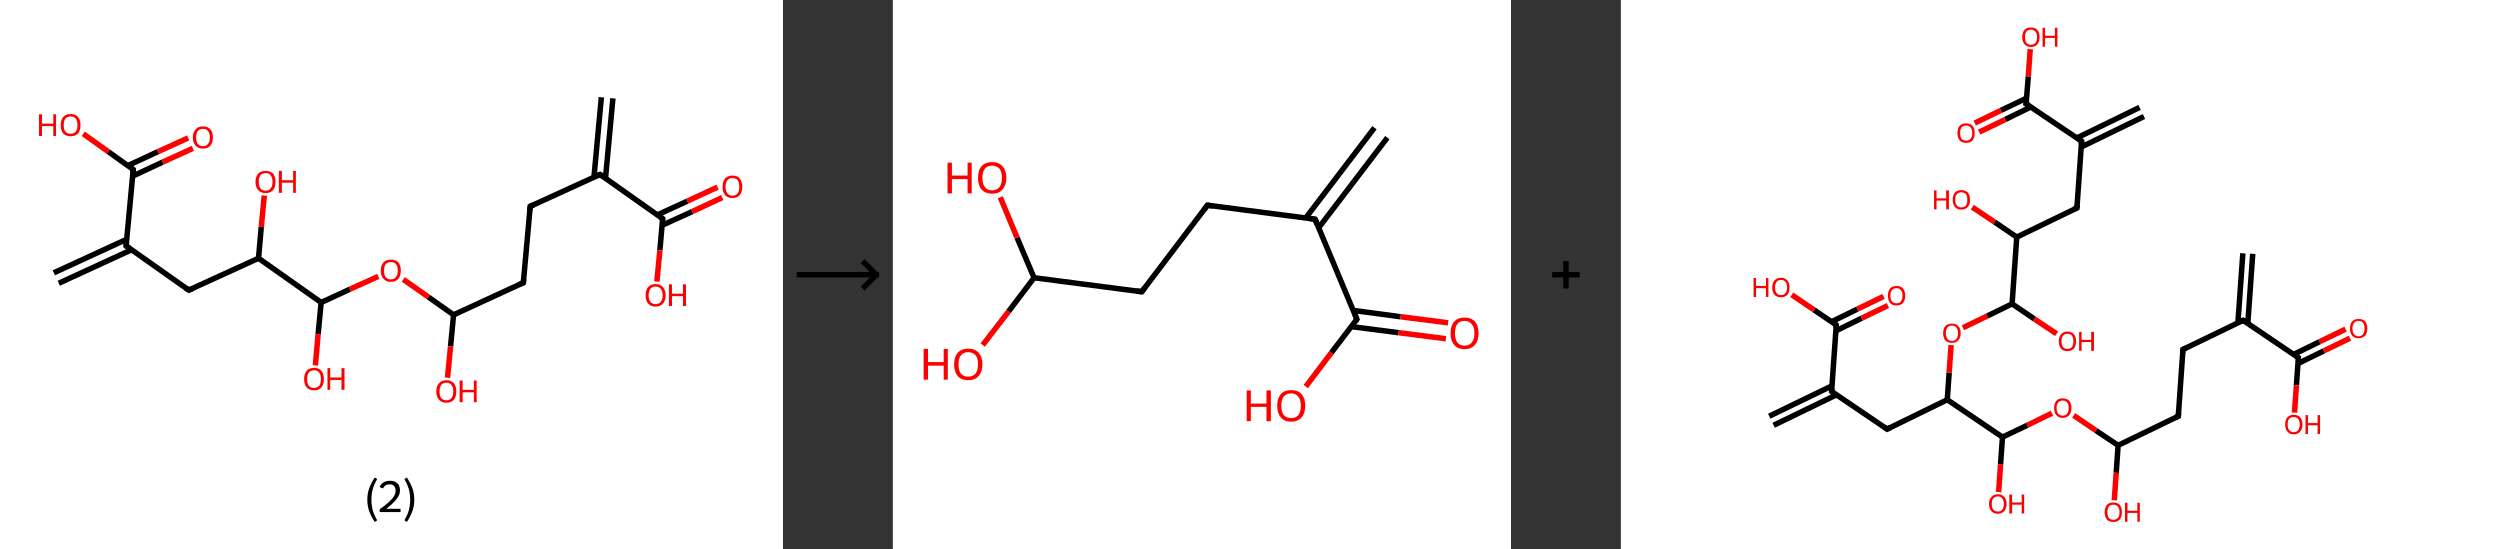 <?xml version='1.0' encoding='ASCII' standalone='yes'?>
<svg xmlns="http://www.w3.org/2000/svg" xmlns:xlink="http://www.w3.org/1999/xlink" version="1.1" width="910.0px" viewBox="0 0 910.0 200.0" height="200.0px">
  <rect x="0" y="0" width="910.0" height="200.0" fill="#333333" stroke="none"/>
  <g>
    <g transform="translate(0, 0) scale(1 1) "><!-- END OF HEADER -->
<rect style="opacity:1.0;fill:#FFFFFF;stroke:none" width="285.0" height="200.0" x="0.0" y="0.0"> </rect>
<path class="bond-0 atom-0 atom-1" d="M 223.1,35.8 L 220.4,64.9" style="fill:none;fill-rule:evenodd;stroke:#000000;stroke-width:2.0px;stroke-linecap:butt;stroke-linejoin:miter;stroke-opacity:1"/>
<path class="bond-0 atom-0 atom-1" d="M 218.9,35.4 L 216.2,64.5" style="fill:none;fill-rule:evenodd;stroke:#000000;stroke-width:2.0px;stroke-linecap:butt;stroke-linejoin:miter;stroke-opacity:1"/>
<path class="bond-1 atom-1 atom-2" d="M 218.4,63.5 L 193.0,75.1" style="fill:none;fill-rule:evenodd;stroke:#000000;stroke-width:2.0px;stroke-linecap:butt;stroke-linejoin:miter;stroke-opacity:1"/>
<path class="bond-2 atom-2 atom-3" d="M 193.0,75.1 L 190.5,102.9" style="fill:none;fill-rule:evenodd;stroke:#000000;stroke-width:2.0px;stroke-linecap:butt;stroke-linejoin:miter;stroke-opacity:1"/>
<path class="bond-3 atom-3 atom-4" d="M 190.5,102.9 L 165.1,114.6" style="fill:none;fill-rule:evenodd;stroke:#000000;stroke-width:2.0px;stroke-linecap:butt;stroke-linejoin:miter;stroke-opacity:1"/>
<path class="bond-4 atom-4 atom-5" d="M 165.1,114.6 L 164.0,126.1" style="fill:none;fill-rule:evenodd;stroke:#000000;stroke-width:2.0px;stroke-linecap:butt;stroke-linejoin:miter;stroke-opacity:1"/>
<path class="bond-4 atom-4 atom-5" d="M 164.0,126.1 L 162.9,137.5" style="fill:none;fill-rule:evenodd;stroke:#FF0000;stroke-width:2.0px;stroke-linecap:butt;stroke-linejoin:miter;stroke-opacity:1"/>
<path class="bond-5 atom-4 atom-6" d="M 165.1,114.6 L 155.9,108.1" style="fill:none;fill-rule:evenodd;stroke:#000000;stroke-width:2.0px;stroke-linecap:butt;stroke-linejoin:miter;stroke-opacity:1"/>
<path class="bond-5 atom-4 atom-6" d="M 155.9,108.1 L 146.8,101.7" style="fill:none;fill-rule:evenodd;stroke:#FF0000;stroke-width:2.0px;stroke-linecap:butt;stroke-linejoin:miter;stroke-opacity:1"/>
<path class="bond-6 atom-6 atom-7" d="M 137.7,100.6 L 127.3,105.3" style="fill:none;fill-rule:evenodd;stroke:#FF0000;stroke-width:2.0px;stroke-linecap:butt;stroke-linejoin:miter;stroke-opacity:1"/>
<path class="bond-6 atom-6 atom-7" d="M 127.3,105.3 L 116.9,110.1" style="fill:none;fill-rule:evenodd;stroke:#000000;stroke-width:2.0px;stroke-linecap:butt;stroke-linejoin:miter;stroke-opacity:1"/>
<path class="bond-7 atom-7 atom-8" d="M 116.9,110.1 L 115.8,121.6" style="fill:none;fill-rule:evenodd;stroke:#000000;stroke-width:2.0px;stroke-linecap:butt;stroke-linejoin:miter;stroke-opacity:1"/>
<path class="bond-7 atom-7 atom-8" d="M 115.8,121.6 L 114.8,133.0" style="fill:none;fill-rule:evenodd;stroke:#FF0000;stroke-width:2.0px;stroke-linecap:butt;stroke-linejoin:miter;stroke-opacity:1"/>
<path class="bond-8 atom-7 atom-9" d="M 116.9,110.1 L 94.1,94.0" style="fill:none;fill-rule:evenodd;stroke:#000000;stroke-width:2.0px;stroke-linecap:butt;stroke-linejoin:miter;stroke-opacity:1"/>
<path class="bond-9 atom-9 atom-10" d="M 94.1,94.0 L 95.1,82.6" style="fill:none;fill-rule:evenodd;stroke:#000000;stroke-width:2.0px;stroke-linecap:butt;stroke-linejoin:miter;stroke-opacity:1"/>
<path class="bond-9 atom-9 atom-10" d="M 95.1,82.6 L 96.2,71.2" style="fill:none;fill-rule:evenodd;stroke:#FF0000;stroke-width:2.0px;stroke-linecap:butt;stroke-linejoin:miter;stroke-opacity:1"/>
<path class="bond-10 atom-9 atom-11" d="M 94.1,94.0 L 68.7,105.6" style="fill:none;fill-rule:evenodd;stroke:#000000;stroke-width:2.0px;stroke-linecap:butt;stroke-linejoin:miter;stroke-opacity:1"/>
<path class="bond-11 atom-11 atom-12" d="M 68.7,105.6 L 45.9,89.5" style="fill:none;fill-rule:evenodd;stroke:#000000;stroke-width:2.0px;stroke-linecap:butt;stroke-linejoin:miter;stroke-opacity:1"/>
<path class="bond-12 atom-12 atom-13" d="M 46.1,87.1 L 19.6,99.3" style="fill:none;fill-rule:evenodd;stroke:#000000;stroke-width:2.0px;stroke-linecap:butt;stroke-linejoin:miter;stroke-opacity:1"/>
<path class="bond-12 atom-12 atom-13" d="M 47.9,90.9 L 21.4,103.1" style="fill:none;fill-rule:evenodd;stroke:#000000;stroke-width:2.0px;stroke-linecap:butt;stroke-linejoin:miter;stroke-opacity:1"/>
<path class="bond-13 atom-12 atom-14" d="M 45.9,89.5 L 48.5,61.7" style="fill:none;fill-rule:evenodd;stroke:#000000;stroke-width:2.0px;stroke-linecap:butt;stroke-linejoin:miter;stroke-opacity:1"/>
<path class="bond-14 atom-14 atom-15" d="M 48.3,64.1 L 59.2,59.0" style="fill:none;fill-rule:evenodd;stroke:#000000;stroke-width:2.0px;stroke-linecap:butt;stroke-linejoin:miter;stroke-opacity:1"/>
<path class="bond-14 atom-14 atom-15" d="M 59.2,59.0 L 70.2,54.0" style="fill:none;fill-rule:evenodd;stroke:#FF0000;stroke-width:2.0px;stroke-linecap:butt;stroke-linejoin:miter;stroke-opacity:1"/>
<path class="bond-14 atom-14 atom-15" d="M 46.5,60.3 L 57.5,55.2" style="fill:none;fill-rule:evenodd;stroke:#000000;stroke-width:2.0px;stroke-linecap:butt;stroke-linejoin:miter;stroke-opacity:1"/>
<path class="bond-14 atom-14 atom-15" d="M 57.5,55.2 L 68.5,50.2" style="fill:none;fill-rule:evenodd;stroke:#FF0000;stroke-width:2.0px;stroke-linecap:butt;stroke-linejoin:miter;stroke-opacity:1"/>
<path class="bond-15 atom-14 atom-16" d="M 48.5,61.7 L 39.4,55.2" style="fill:none;fill-rule:evenodd;stroke:#000000;stroke-width:2.0px;stroke-linecap:butt;stroke-linejoin:miter;stroke-opacity:1"/>
<path class="bond-15 atom-14 atom-16" d="M 39.4,55.2 L 30.3,48.7" style="fill:none;fill-rule:evenodd;stroke:#FF0000;stroke-width:2.0px;stroke-linecap:butt;stroke-linejoin:miter;stroke-opacity:1"/>
<path class="bond-16 atom-1 atom-17" d="M 218.4,63.5 L 241.2,79.6" style="fill:none;fill-rule:evenodd;stroke:#000000;stroke-width:2.0px;stroke-linecap:butt;stroke-linejoin:miter;stroke-opacity:1"/>
<path class="bond-17 atom-17 atom-18" d="M 241.0,82.0 L 252.0,77.0" style="fill:none;fill-rule:evenodd;stroke:#000000;stroke-width:2.0px;stroke-linecap:butt;stroke-linejoin:miter;stroke-opacity:1"/>
<path class="bond-17 atom-17 atom-18" d="M 252.0,77.0 L 262.9,71.9" style="fill:none;fill-rule:evenodd;stroke:#FF0000;stroke-width:2.0px;stroke-linecap:butt;stroke-linejoin:miter;stroke-opacity:1"/>
<path class="bond-17 atom-17 atom-18" d="M 239.3,78.2 L 250.2,73.2" style="fill:none;fill-rule:evenodd;stroke:#000000;stroke-width:2.0px;stroke-linecap:butt;stroke-linejoin:miter;stroke-opacity:1"/>
<path class="bond-17 atom-17 atom-18" d="M 250.2,73.2 L 261.2,68.1" style="fill:none;fill-rule:evenodd;stroke:#FF0000;stroke-width:2.0px;stroke-linecap:butt;stroke-linejoin:miter;stroke-opacity:1"/>
<path class="bond-18 atom-17 atom-19" d="M 241.2,79.6 L 240.2,91.1" style="fill:none;fill-rule:evenodd;stroke:#000000;stroke-width:2.0px;stroke-linecap:butt;stroke-linejoin:miter;stroke-opacity:1"/>
<path class="bond-18 atom-17 atom-19" d="M 240.2,91.1 L 239.1,102.5" style="fill:none;fill-rule:evenodd;stroke:#FF0000;stroke-width:2.0px;stroke-linecap:butt;stroke-linejoin:miter;stroke-opacity:1"/>
<path d="M 217.2,64.0 L 218.4,63.5 L 219.6,64.3" style="fill:none;stroke:#000000;stroke-width:2.0px;stroke-linecap:butt;stroke-linejoin:miter;stroke-opacity:1;"/>
<path d="M 194.3,74.5 L 193.0,75.1 L 192.9,76.5" style="fill:none;stroke:#000000;stroke-width:2.0px;stroke-linecap:butt;stroke-linejoin:miter;stroke-opacity:1;"/>
<path d="M 190.6,101.6 L 190.5,102.9 L 189.2,103.5" style="fill:none;stroke:#000000;stroke-width:2.0px;stroke-linecap:butt;stroke-linejoin:miter;stroke-opacity:1;"/>
<path d="M 70.0,105.1 L 68.7,105.6 L 67.6,104.8" style="fill:none;stroke:#000000;stroke-width:2.0px;stroke-linecap:butt;stroke-linejoin:miter;stroke-opacity:1;"/>
<path d="M 47.0,90.3 L 45.9,89.5 L 46.0,88.1" style="fill:none;stroke:#000000;stroke-width:2.0px;stroke-linecap:butt;stroke-linejoin:miter;stroke-opacity:1;"/>
<path d="M 48.4,63.1 L 48.5,61.7 L 48.0,61.3" style="fill:none;stroke:#000000;stroke-width:2.0px;stroke-linecap:butt;stroke-linejoin:miter;stroke-opacity:1;"/>
<path d="M 240.1,78.8 L 241.2,79.6 L 241.2,80.2" style="fill:none;stroke:#000000;stroke-width:2.0px;stroke-linecap:butt;stroke-linejoin:miter;stroke-opacity:1;"/>
<path class="atom-5" d="M 158.8 142.5 Q 158.8 140.6, 159.8 139.5 Q 160.7 138.4, 162.5 138.4 Q 164.2 138.4, 165.2 139.5 Q 166.1 140.6, 166.1 142.5 Q 166.1 144.4, 165.2 145.5 Q 164.2 146.6, 162.5 146.6 Q 160.7 146.6, 159.8 145.5 Q 158.8 144.4, 158.8 142.5 M 162.5 145.7 Q 163.7 145.7, 164.3 144.9 Q 165.0 144.0, 165.0 142.5 Q 165.0 140.9, 164.3 140.1 Q 163.7 139.3, 162.5 139.3 Q 161.3 139.3, 160.6 140.1 Q 160.0 140.9, 160.0 142.5 Q 160.0 144.1, 160.6 144.9 Q 161.3 145.7, 162.5 145.7 " fill="#FF0000"/>
<path class="atom-5" d="M 167.3 138.5 L 168.4 138.5 L 168.4 141.9 L 172.5 141.9 L 172.5 138.5 L 173.5 138.5 L 173.5 146.4 L 172.5 146.4 L 172.5 142.8 L 168.4 142.8 L 168.4 146.4 L 167.3 146.4 L 167.3 138.5 " fill="#FF0000"/>
<path class="atom-6" d="M 138.6 98.5 Q 138.6 96.6, 139.6 95.5 Q 140.5 94.5, 142.3 94.5 Q 144.0 94.5, 145.0 95.5 Q 145.9 96.6, 145.9 98.5 Q 145.9 100.4, 145.0 101.5 Q 144.0 102.6, 142.3 102.6 Q 140.5 102.6, 139.6 101.5 Q 138.6 100.4, 138.6 98.5 M 142.3 101.7 Q 143.5 101.7, 144.1 100.9 Q 144.8 100.1, 144.8 98.5 Q 144.8 96.9, 144.1 96.1 Q 143.5 95.4, 142.3 95.4 Q 141.1 95.4, 140.4 96.1 Q 139.8 96.9, 139.8 98.5 Q 139.8 100.1, 140.4 100.9 Q 141.1 101.7, 142.3 101.7 " fill="#FF0000"/>
<path class="atom-8" d="M 110.7 138.0 Q 110.7 136.1, 111.6 135.0 Q 112.5 133.9, 114.3 133.9 Q 116.1 133.9, 117.0 135.0 Q 117.9 136.1, 117.9 138.0 Q 117.9 139.9, 117.0 141.0 Q 116.0 142.1, 114.3 142.1 Q 112.6 142.1, 111.6 141.0 Q 110.7 139.9, 110.7 138.0 M 114.3 141.2 Q 115.5 141.2, 116.2 140.4 Q 116.8 139.6, 116.8 138.0 Q 116.8 136.4, 116.2 135.6 Q 115.5 134.8, 114.3 134.8 Q 113.1 134.8, 112.4 135.6 Q 111.8 136.4, 111.8 138.0 Q 111.8 139.6, 112.4 140.4 Q 113.1 141.2, 114.3 141.2 " fill="#FF0000"/>
<path class="atom-8" d="M 119.2 134.0 L 120.2 134.0 L 120.2 137.4 L 124.3 137.4 L 124.3 134.0 L 125.4 134.0 L 125.4 141.9 L 124.3 141.9 L 124.3 138.3 L 120.2 138.3 L 120.2 141.9 L 119.2 141.9 L 119.2 134.0 " fill="#FF0000"/>
<path class="atom-10" d="M 93.0 66.2 Q 93.0 64.3, 94.0 63.2 Q 94.9 62.2, 96.7 62.2 Q 98.4 62.2, 99.4 63.2 Q 100.3 64.3, 100.3 66.2 Q 100.3 68.1, 99.4 69.2 Q 98.4 70.3, 96.7 70.3 Q 94.9 70.3, 94.0 69.2 Q 93.0 68.1, 93.0 66.2 M 96.7 69.4 Q 97.9 69.4, 98.5 68.6 Q 99.2 67.8, 99.2 66.2 Q 99.2 64.6, 98.5 63.8 Q 97.9 63.0, 96.7 63.0 Q 95.5 63.0, 94.8 63.8 Q 94.2 64.6, 94.2 66.2 Q 94.2 67.8, 94.8 68.6 Q 95.5 69.4, 96.7 69.4 " fill="#FF0000"/>
<path class="atom-10" d="M 101.5 62.2 L 102.6 62.2 L 102.6 65.6 L 106.7 65.6 L 106.7 62.2 L 107.7 62.2 L 107.7 70.2 L 106.7 70.2 L 106.7 66.5 L 102.6 66.5 L 102.6 70.2 L 101.5 70.2 L 101.5 62.2 " fill="#FF0000"/>
<path class="atom-15" d="M 70.2 50.0 Q 70.2 48.1, 71.2 47.1 Q 72.1 46.0, 73.9 46.0 Q 75.6 46.0, 76.6 47.1 Q 77.5 48.1, 77.5 50.0 Q 77.5 51.9, 76.6 53.0 Q 75.6 54.1, 73.9 54.1 Q 72.1 54.1, 71.2 53.0 Q 70.2 52.0, 70.2 50.0 M 73.9 53.2 Q 75.1 53.2, 75.7 52.4 Q 76.4 51.6, 76.4 50.0 Q 76.4 48.5, 75.7 47.7 Q 75.1 46.9, 73.9 46.9 Q 72.7 46.9, 72.0 47.7 Q 71.4 48.5, 71.4 50.0 Q 71.4 51.6, 72.0 52.4 Q 72.7 53.2, 73.9 53.2 " fill="#FF0000"/>
<path class="atom-16" d="M 14.2 41.6 L 15.3 41.6 L 15.3 45.0 L 19.4 45.0 L 19.4 41.6 L 20.4 41.6 L 20.4 49.5 L 19.4 49.5 L 19.4 45.9 L 15.3 45.9 L 15.3 49.5 L 14.2 49.5 L 14.2 41.6 " fill="#FF0000"/>
<path class="atom-16" d="M 22.1 45.5 Q 22.1 43.6, 23.0 42.6 Q 23.9 41.5, 25.7 41.5 Q 27.5 41.5, 28.4 42.6 Q 29.3 43.6, 29.3 45.5 Q 29.3 47.5, 28.4 48.6 Q 27.4 49.6, 25.7 49.6 Q 24.0 49.6, 23.0 48.6 Q 22.1 47.5, 22.1 45.5 M 25.7 48.7 Q 26.9 48.7, 27.6 47.9 Q 28.2 47.1, 28.2 45.5 Q 28.2 44.0, 27.6 43.2 Q 26.9 42.4, 25.7 42.4 Q 24.5 42.4, 23.8 43.2 Q 23.2 44.0, 23.2 45.5 Q 23.2 47.1, 23.8 47.9 Q 24.5 48.7, 25.7 48.7 " fill="#FF0000"/>
<path class="atom-18" d="M 263.0 68.0 Q 263.0 66.1, 263.9 65.0 Q 264.9 63.9, 266.6 63.9 Q 268.4 63.9, 269.3 65.0 Q 270.2 66.1, 270.2 68.0 Q 270.2 69.9, 269.3 71.0 Q 268.4 72.1, 266.6 72.1 Q 264.9 72.1, 263.9 71.0 Q 263.0 69.9, 263.0 68.0 M 266.6 71.2 Q 267.8 71.2, 268.5 70.4 Q 269.1 69.6, 269.1 68.0 Q 269.1 66.4, 268.5 65.6 Q 267.8 64.8, 266.6 64.8 Q 265.4 64.8, 264.8 65.6 Q 264.1 66.4, 264.1 68.0 Q 264.1 69.6, 264.8 70.4 Q 265.4 71.2, 266.6 71.2 " fill="#FF0000"/>
<path class="atom-19" d="M 235.0 107.5 Q 235.0 105.6, 235.9 104.5 Q 236.9 103.4, 238.6 103.4 Q 240.4 103.4, 241.3 104.5 Q 242.3 105.6, 242.3 107.5 Q 242.3 109.4, 241.3 110.5 Q 240.4 111.6, 238.6 111.6 Q 236.9 111.6, 235.9 110.5 Q 235.0 109.4, 235.0 107.5 M 238.6 110.7 Q 239.8 110.7, 240.5 109.9 Q 241.2 109.0, 241.2 107.5 Q 241.2 105.9, 240.5 105.1 Q 239.8 104.3, 238.6 104.3 Q 237.4 104.3, 236.8 105.1 Q 236.1 105.9, 236.1 107.5 Q 236.1 109.0, 236.8 109.9 Q 237.4 110.7, 238.6 110.7 " fill="#FF0000"/>
<path class="atom-19" d="M 243.5 103.5 L 244.6 103.5 L 244.6 106.9 L 248.6 106.9 L 248.6 103.5 L 249.7 103.5 L 249.7 111.4 L 248.6 111.4 L 248.6 107.8 L 244.6 107.8 L 244.6 111.4 L 243.5 111.4 L 243.5 103.5 " fill="#FF0000"/>
<path class="legend" d="M 133.7 181.9 Q 133.7 179.6, 134.4 177.7 Q 135.1 175.8, 136.4 173.8 L 137.3 174.4 Q 136.2 176.3, 135.7 178.0 Q 135.2 179.7, 135.2 181.9 Q 135.2 184.0, 135.7 185.8 Q 136.2 187.5, 137.3 189.4 L 136.4 190.0 Q 135.1 188.0, 134.4 186.1 Q 133.7 184.2, 133.7 181.9 " fill="#000000"/>
<path class="legend" d="M 138.2 177.3 Q 138.6 176.2, 139.6 175.6 Q 140.6 175.0, 142.0 175.0 Q 143.7 175.0, 144.6 175.9 Q 145.6 176.8, 145.6 178.5 Q 145.6 180.2, 144.3 181.7 Q 143.1 183.3, 140.6 185.2 L 145.8 185.2 L 145.8 186.4 L 138.2 186.4 L 138.2 185.4 Q 140.3 183.9, 141.5 182.8 Q 142.8 181.6, 143.4 180.6 Q 144.0 179.6, 144.0 178.6 Q 144.0 177.5, 143.4 176.9 Q 142.9 176.3, 142.0 176.3 Q 141.0 176.3, 140.4 176.6 Q 139.8 177.0, 139.4 177.8 L 138.2 177.3 " fill="#000000"/>
<path class="legend" d="M 150.8 181.9 Q 150.8 184.2, 150.1 186.1 Q 149.4 188.0, 148.1 190.0 L 147.2 189.4 Q 148.3 187.5, 148.8 185.8 Q 149.3 184.0, 149.3 181.9 Q 149.3 179.7, 148.8 178.0 Q 148.3 176.3, 147.2 174.4 L 148.1 173.8 Q 149.4 175.8, 150.1 177.7 Q 150.8 179.6, 150.8 181.9 " fill="#000000"/>
</g>
    <g transform="translate(285.0, 0) scale(1 1) "><line x1="5" y1="100" x2="35" y2="100" style="stroke:rgb(0,0,0);stroke-width:2"/>
  <line x1="34" y1="100" x2="29" y2="95" style="stroke:rgb(0,0,0);stroke-width:2"/>
  <line x1="34" y1="100" x2="29" y2="105" style="stroke:rgb(0,0,0);stroke-width:2"/>
</g>
    <g transform="translate(325.0, 0) scale(1 1) "><!-- END OF HEADER -->
<rect style="opacity:1.0;fill:#FFFFFF;stroke:none" width="225.0" height="200.0" x="0.0" y="0.0"> </rect>
<path class="bond-0 atom-0 atom-1" d="M 180.0,50.1 L 155.0,82.9" style="fill:none;fill-rule:evenodd;stroke:#000000;stroke-width:2.0px;stroke-linecap:butt;stroke-linejoin:miter;stroke-opacity:1"/>
<path class="bond-0 atom-0 atom-1" d="M 175.3,46.5 L 150.3,79.3" style="fill:none;fill-rule:evenodd;stroke:#000000;stroke-width:2.0px;stroke-linecap:butt;stroke-linejoin:miter;stroke-opacity:1"/>
<path class="bond-1 atom-1 atom-2" d="M 153.7,79.8 L 114.5,74.7" style="fill:none;fill-rule:evenodd;stroke:#000000;stroke-width:2.0px;stroke-linecap:butt;stroke-linejoin:miter;stroke-opacity:1"/>
<path class="bond-2 atom-2 atom-3" d="M 114.5,74.7 L 90.6,106.2" style="fill:none;fill-rule:evenodd;stroke:#000000;stroke-width:2.0px;stroke-linecap:butt;stroke-linejoin:miter;stroke-opacity:1"/>
<path class="bond-3 atom-3 atom-4" d="M 90.6,106.2 L 51.4,101.1" style="fill:none;fill-rule:evenodd;stroke:#000000;stroke-width:2.0px;stroke-linecap:butt;stroke-linejoin:miter;stroke-opacity:1"/>
<path class="bond-4 atom-4 atom-5" d="M 51.4,101.1 L 42.1,113.4" style="fill:none;fill-rule:evenodd;stroke:#000000;stroke-width:2.0px;stroke-linecap:butt;stroke-linejoin:miter;stroke-opacity:1"/>
<path class="bond-4 atom-4 atom-5" d="M 42.1,113.4 L 32.7,125.6" style="fill:none;fill-rule:evenodd;stroke:#FF0000;stroke-width:2.0px;stroke-linecap:butt;stroke-linejoin:miter;stroke-opacity:1"/>
<path class="bond-5 atom-4 atom-6" d="M 51.4,101.1 L 45.2,86.5" style="fill:none;fill-rule:evenodd;stroke:#000000;stroke-width:2.0px;stroke-linecap:butt;stroke-linejoin:miter;stroke-opacity:1"/>
<path class="bond-5 atom-4 atom-6" d="M 45.2,86.5 L 39.1,71.8" style="fill:none;fill-rule:evenodd;stroke:#FF0000;stroke-width:2.0px;stroke-linecap:butt;stroke-linejoin:miter;stroke-opacity:1"/>
<path class="bond-6 atom-1 atom-7" d="M 153.7,79.8 L 168.9,116.2" style="fill:none;fill-rule:evenodd;stroke:#000000;stroke-width:2.0px;stroke-linecap:butt;stroke-linejoin:miter;stroke-opacity:1"/>
<path class="bond-7 atom-7 atom-8" d="M 166.9,118.9 L 184.1,121.1" style="fill:none;fill-rule:evenodd;stroke:#000000;stroke-width:2.0px;stroke-linecap:butt;stroke-linejoin:miter;stroke-opacity:1"/>
<path class="bond-7 atom-7 atom-8" d="M 184.1,121.1 L 201.3,123.3" style="fill:none;fill-rule:evenodd;stroke:#FF0000;stroke-width:2.0px;stroke-linecap:butt;stroke-linejoin:miter;stroke-opacity:1"/>
<path class="bond-7 atom-7 atom-8" d="M 167.6,113.0 L 184.8,115.3" style="fill:none;fill-rule:evenodd;stroke:#000000;stroke-width:2.0px;stroke-linecap:butt;stroke-linejoin:miter;stroke-opacity:1"/>
<path class="bond-7 atom-7 atom-8" d="M 184.8,115.3 L 202.1,117.5" style="fill:none;fill-rule:evenodd;stroke:#FF0000;stroke-width:2.0px;stroke-linecap:butt;stroke-linejoin:miter;stroke-opacity:1"/>
<path class="bond-8 atom-7 atom-9" d="M 168.9,116.2 L 159.6,128.4" style="fill:none;fill-rule:evenodd;stroke:#000000;stroke-width:2.0px;stroke-linecap:butt;stroke-linejoin:miter;stroke-opacity:1"/>
<path class="bond-8 atom-7 atom-9" d="M 159.6,128.4 L 150.3,140.7" style="fill:none;fill-rule:evenodd;stroke:#FF0000;stroke-width:2.0px;stroke-linecap:butt;stroke-linejoin:miter;stroke-opacity:1"/>
<path d="M 151.7,79.5 L 153.7,79.8 L 154.4,81.6" style="fill:none;stroke:#000000;stroke-width:2.0px;stroke-linecap:butt;stroke-linejoin:miter;stroke-opacity:1;"/>
<path d="M 116.5,75.0 L 114.5,74.7 L 113.3,76.3" style="fill:none;stroke:#000000;stroke-width:2.0px;stroke-linecap:butt;stroke-linejoin:miter;stroke-opacity:1;"/>
<path d="M 91.8,104.6 L 90.6,106.2 L 88.6,105.9" style="fill:none;stroke:#000000;stroke-width:2.0px;stroke-linecap:butt;stroke-linejoin:miter;stroke-opacity:1;"/>
<path d="M 168.2,114.4 L 168.9,116.2 L 168.5,116.8" style="fill:none;stroke:#000000;stroke-width:2.0px;stroke-linecap:butt;stroke-linejoin:miter;stroke-opacity:1;"/>
<path class="atom-5" d="M 11.2 127.0 L 12.8 127.0 L 12.8 131.8 L 18.5 131.8 L 18.5 127.0 L 20.0 127.0 L 20.0 138.2 L 18.5 138.2 L 18.5 133.1 L 12.8 133.1 L 12.8 138.2 L 11.2 138.2 L 11.2 127.0 " fill="#FF0000"/>
<path class="atom-5" d="M 22.3 132.6 Q 22.3 129.9, 23.6 128.4 Q 25.0 126.9, 27.4 126.9 Q 29.9 126.9, 31.2 128.4 Q 32.6 129.9, 32.6 132.6 Q 32.6 135.3, 31.2 136.9 Q 29.9 138.4, 27.4 138.4 Q 25.0 138.4, 23.6 136.9 Q 22.3 135.3, 22.3 132.6 M 27.4 137.1 Q 29.1 137.1, 30.1 136.0 Q 31.0 134.8, 31.0 132.6 Q 31.0 130.4, 30.1 129.3 Q 29.1 128.2, 27.4 128.2 Q 25.7 128.2, 24.8 129.3 Q 23.9 130.4, 23.9 132.6 Q 23.9 134.9, 24.8 136.0 Q 25.7 137.1, 27.4 137.1 " fill="#FF0000"/>
<path class="atom-6" d="M 19.9 59.2 L 21.5 59.2 L 21.5 63.9 L 27.2 63.9 L 27.2 59.2 L 28.7 59.2 L 28.7 70.4 L 27.2 70.4 L 27.2 65.2 L 21.5 65.2 L 21.5 70.4 L 19.9 70.4 L 19.9 59.2 " fill="#FF0000"/>
<path class="atom-6" d="M 31.0 64.7 Q 31.0 62.0, 32.3 60.5 Q 33.7 59.0, 36.1 59.0 Q 38.6 59.0, 39.9 60.5 Q 41.3 62.0, 41.3 64.7 Q 41.3 67.4, 39.9 69.0 Q 38.6 70.5, 36.1 70.5 Q 33.7 70.5, 32.3 69.0 Q 31.0 67.5, 31.0 64.7 M 36.1 69.3 Q 37.8 69.3, 38.8 68.1 Q 39.7 67.0, 39.7 64.7 Q 39.7 62.5, 38.8 61.4 Q 37.8 60.3, 36.1 60.3 Q 34.4 60.3, 33.5 61.4 Q 32.6 62.5, 32.6 64.7 Q 32.6 67.0, 33.5 68.1 Q 34.4 69.3, 36.1 69.3 " fill="#FF0000"/>
<path class="atom-8" d="M 203.0 121.3 Q 203.0 118.6, 204.3 117.1 Q 205.6 115.6, 208.1 115.6 Q 210.6 115.6, 211.9 117.1 Q 213.2 118.6, 213.2 121.3 Q 213.2 124.0, 211.9 125.5 Q 210.6 127.1, 208.1 127.1 Q 205.6 127.1, 204.3 125.5 Q 203.0 124.0, 203.0 121.3 M 208.1 125.8 Q 209.8 125.8, 210.7 124.7 Q 211.7 123.5, 211.7 121.3 Q 211.7 119.1, 210.7 118.0 Q 209.8 116.8, 208.1 116.8 Q 206.4 116.8, 205.5 117.9 Q 204.6 119.0, 204.6 121.3 Q 204.6 123.5, 205.5 124.7 Q 206.4 125.8, 208.1 125.8 " fill="#FF0000"/>
<path class="atom-9" d="M 128.8 142.1 L 130.3 142.1 L 130.3 146.9 L 136.0 146.9 L 136.0 142.1 L 137.6 142.1 L 137.6 153.3 L 136.0 153.3 L 136.0 148.1 L 130.3 148.1 L 130.3 153.3 L 128.8 153.3 L 128.8 142.1 " fill="#FF0000"/>
<path class="atom-9" d="M 139.9 147.7 Q 139.9 145.0, 141.2 143.5 Q 142.5 142.0, 145.0 142.0 Q 147.5 142.0, 148.8 143.5 Q 150.1 145.0, 150.1 147.7 Q 150.1 150.4, 148.8 151.9 Q 147.4 153.5, 145.0 153.5 Q 142.5 153.5, 141.2 151.9 Q 139.9 150.4, 139.9 147.7 M 145.0 152.2 Q 146.7 152.2, 147.6 151.1 Q 148.5 149.9, 148.5 147.7 Q 148.5 145.5, 147.6 144.4 Q 146.7 143.2, 145.0 143.2 Q 143.3 143.2, 142.3 144.3 Q 141.4 145.4, 141.4 147.7 Q 141.4 149.9, 142.3 151.1 Q 143.3 152.2, 145.0 152.2 " fill="#FF0000"/>
</g>
    <g transform="translate(550.0, 0) scale(1 1) "><line x1="15" y1="100" x2="25" y2="100" style="stroke:rgb(0,0,0);stroke-width:2"/>
  <line x1="20" y1="95" x2="20" y2="105" style="stroke:rgb(0,0,0);stroke-width:2"/>
</g>
    <g transform="translate(590.0, 0) scale(1 1) "><!-- END OF HEADER -->
<rect style="opacity:1.0;fill:#FFFFFF;stroke:none" width="320.0" height="200.0" x="0.0" y="0.0"> </rect>
<path class="bond-0 atom-0 atom-1" d="M 230.0,92.4 L 228.2,117.7" style="fill:none;fill-rule:evenodd;stroke:#000000;stroke-width:2.0px;stroke-linecap:butt;stroke-linejoin:miter;stroke-opacity:1"/>
<path class="bond-0 atom-0 atom-1" d="M 226.4,92.2 L 224.6,117.5" style="fill:none;fill-rule:evenodd;stroke:#000000;stroke-width:2.0px;stroke-linecap:butt;stroke-linejoin:miter;stroke-opacity:1"/>
<path class="bond-1 atom-1 atom-2" d="M 226.5,116.6 L 204.6,127.2" style="fill:none;fill-rule:evenodd;stroke:#000000;stroke-width:2.0px;stroke-linecap:butt;stroke-linejoin:miter;stroke-opacity:1"/>
<path class="bond-2 atom-2 atom-3" d="M 204.6,127.2 L 202.9,151.5" style="fill:none;fill-rule:evenodd;stroke:#000000;stroke-width:2.0px;stroke-linecap:butt;stroke-linejoin:miter;stroke-opacity:1"/>
<path class="bond-3 atom-3 atom-4" d="M 202.9,151.5 L 181.0,162.1" style="fill:none;fill-rule:evenodd;stroke:#000000;stroke-width:2.0px;stroke-linecap:butt;stroke-linejoin:miter;stroke-opacity:1"/>
<path class="bond-4 atom-4 atom-5" d="M 181.0,162.1 L 180.3,172.1" style="fill:none;fill-rule:evenodd;stroke:#000000;stroke-width:2.0px;stroke-linecap:butt;stroke-linejoin:miter;stroke-opacity:1"/>
<path class="bond-4 atom-4 atom-5" d="M 180.3,172.1 L 179.6,182.1" style="fill:none;fill-rule:evenodd;stroke:#FF0000;stroke-width:2.0px;stroke-linecap:butt;stroke-linejoin:miter;stroke-opacity:1"/>
<path class="bond-5 atom-4 atom-6" d="M 181.0,162.1 L 172.9,156.7" style="fill:none;fill-rule:evenodd;stroke:#000000;stroke-width:2.0px;stroke-linecap:butt;stroke-linejoin:miter;stroke-opacity:1"/>
<path class="bond-5 atom-4 atom-6" d="M 172.9,156.7 L 164.8,151.2" style="fill:none;fill-rule:evenodd;stroke:#FF0000;stroke-width:2.0px;stroke-linecap:butt;stroke-linejoin:miter;stroke-opacity:1"/>
<path class="bond-6 atom-6 atom-7" d="M 156.9,150.4 L 147.9,154.8" style="fill:none;fill-rule:evenodd;stroke:#FF0000;stroke-width:2.0px;stroke-linecap:butt;stroke-linejoin:miter;stroke-opacity:1"/>
<path class="bond-6 atom-6 atom-7" d="M 147.9,154.8 L 138.9,159.1" style="fill:none;fill-rule:evenodd;stroke:#000000;stroke-width:2.0px;stroke-linecap:butt;stroke-linejoin:miter;stroke-opacity:1"/>
<path class="bond-7 atom-7 atom-8" d="M 138.9,159.1 L 138.2,169.1" style="fill:none;fill-rule:evenodd;stroke:#000000;stroke-width:2.0px;stroke-linecap:butt;stroke-linejoin:miter;stroke-opacity:1"/>
<path class="bond-7 atom-7 atom-8" d="M 138.2,169.1 L 137.5,179.1" style="fill:none;fill-rule:evenodd;stroke:#FF0000;stroke-width:2.0px;stroke-linecap:butt;stroke-linejoin:miter;stroke-opacity:1"/>
<path class="bond-8 atom-7 atom-9" d="M 138.9,159.1 L 118.8,145.5" style="fill:none;fill-rule:evenodd;stroke:#000000;stroke-width:2.0px;stroke-linecap:butt;stroke-linejoin:miter;stroke-opacity:1"/>
<path class="bond-9 atom-9 atom-10" d="M 118.8,145.5 L 96.9,156.2" style="fill:none;fill-rule:evenodd;stroke:#000000;stroke-width:2.0px;stroke-linecap:butt;stroke-linejoin:miter;stroke-opacity:1"/>
<path class="bond-10 atom-10 atom-11" d="M 96.9,156.2 L 76.7,142.5" style="fill:none;fill-rule:evenodd;stroke:#000000;stroke-width:2.0px;stroke-linecap:butt;stroke-linejoin:miter;stroke-opacity:1"/>
<path class="bond-11 atom-11 atom-12" d="M 76.9,140.4 L 54.0,151.5" style="fill:none;fill-rule:evenodd;stroke:#000000;stroke-width:2.0px;stroke-linecap:butt;stroke-linejoin:miter;stroke-opacity:1"/>
<path class="bond-11 atom-11 atom-12" d="M 78.5,143.7 L 55.6,154.8" style="fill:none;fill-rule:evenodd;stroke:#000000;stroke-width:2.0px;stroke-linecap:butt;stroke-linejoin:miter;stroke-opacity:1"/>
<path class="bond-12 atom-11 atom-13" d="M 76.7,142.5 L 78.4,118.3" style="fill:none;fill-rule:evenodd;stroke:#000000;stroke-width:2.0px;stroke-linecap:butt;stroke-linejoin:miter;stroke-opacity:1"/>
<path class="bond-13 atom-13 atom-14" d="M 78.3,120.4 L 87.7,115.8" style="fill:none;fill-rule:evenodd;stroke:#000000;stroke-width:2.0px;stroke-linecap:butt;stroke-linejoin:miter;stroke-opacity:1"/>
<path class="bond-13 atom-13 atom-14" d="M 87.7,115.8 L 97.2,111.2" style="fill:none;fill-rule:evenodd;stroke:#FF0000;stroke-width:2.0px;stroke-linecap:butt;stroke-linejoin:miter;stroke-opacity:1"/>
<path class="bond-13 atom-13 atom-14" d="M 76.7,117.1 L 86.1,112.5" style="fill:none;fill-rule:evenodd;stroke:#000000;stroke-width:2.0px;stroke-linecap:butt;stroke-linejoin:miter;stroke-opacity:1"/>
<path class="bond-13 atom-13 atom-14" d="M 86.1,112.5 L 95.6,107.9" style="fill:none;fill-rule:evenodd;stroke:#FF0000;stroke-width:2.0px;stroke-linecap:butt;stroke-linejoin:miter;stroke-opacity:1"/>
<path class="bond-14 atom-13 atom-15" d="M 78.4,118.3 L 70.3,112.8" style="fill:none;fill-rule:evenodd;stroke:#000000;stroke-width:2.0px;stroke-linecap:butt;stroke-linejoin:miter;stroke-opacity:1"/>
<path class="bond-14 atom-13 atom-15" d="M 70.3,112.8 L 62.2,107.3" style="fill:none;fill-rule:evenodd;stroke:#FF0000;stroke-width:2.0px;stroke-linecap:butt;stroke-linejoin:miter;stroke-opacity:1"/>
<path class="bond-15 atom-9 atom-16" d="M 118.8,145.5 L 119.5,135.6" style="fill:none;fill-rule:evenodd;stroke:#000000;stroke-width:2.0px;stroke-linecap:butt;stroke-linejoin:miter;stroke-opacity:1"/>
<path class="bond-15 atom-9 atom-16" d="M 119.5,135.6 L 120.2,125.6" style="fill:none;fill-rule:evenodd;stroke:#FF0000;stroke-width:2.0px;stroke-linecap:butt;stroke-linejoin:miter;stroke-opacity:1"/>
<path class="bond-16 atom-16 atom-17" d="M 124.5,119.3 L 133.4,115.0" style="fill:none;fill-rule:evenodd;stroke:#FF0000;stroke-width:2.0px;stroke-linecap:butt;stroke-linejoin:miter;stroke-opacity:1"/>
<path class="bond-16 atom-16 atom-17" d="M 133.4,115.0 L 142.4,110.6" style="fill:none;fill-rule:evenodd;stroke:#000000;stroke-width:2.0px;stroke-linecap:butt;stroke-linejoin:miter;stroke-opacity:1"/>
<path class="bond-17 atom-17 atom-18" d="M 142.4,110.6 L 150.5,116.1" style="fill:none;fill-rule:evenodd;stroke:#000000;stroke-width:2.0px;stroke-linecap:butt;stroke-linejoin:miter;stroke-opacity:1"/>
<path class="bond-17 atom-17 atom-18" d="M 150.5,116.1 L 158.6,121.5" style="fill:none;fill-rule:evenodd;stroke:#FF0000;stroke-width:2.0px;stroke-linecap:butt;stroke-linejoin:miter;stroke-opacity:1"/>
<path class="bond-18 atom-17 atom-19" d="M 142.4,110.6 L 144.1,86.3" style="fill:none;fill-rule:evenodd;stroke:#000000;stroke-width:2.0px;stroke-linecap:butt;stroke-linejoin:miter;stroke-opacity:1"/>
<path class="bond-19 atom-19 atom-20" d="M 144.1,86.3 L 136.0,80.8" style="fill:none;fill-rule:evenodd;stroke:#000000;stroke-width:2.0px;stroke-linecap:butt;stroke-linejoin:miter;stroke-opacity:1"/>
<path class="bond-19 atom-19 atom-20" d="M 136.0,80.8 L 127.9,75.4" style="fill:none;fill-rule:evenodd;stroke:#FF0000;stroke-width:2.0px;stroke-linecap:butt;stroke-linejoin:miter;stroke-opacity:1"/>
<path class="bond-20 atom-19 atom-21" d="M 144.1,86.3 L 166.0,75.7" style="fill:none;fill-rule:evenodd;stroke:#000000;stroke-width:2.0px;stroke-linecap:butt;stroke-linejoin:miter;stroke-opacity:1"/>
<path class="bond-21 atom-21 atom-22" d="M 166.0,75.7 L 167.7,51.4" style="fill:none;fill-rule:evenodd;stroke:#000000;stroke-width:2.0px;stroke-linecap:butt;stroke-linejoin:miter;stroke-opacity:1"/>
<path class="bond-22 atom-22 atom-23" d="M 167.6,53.5 L 190.4,42.4" style="fill:none;fill-rule:evenodd;stroke:#000000;stroke-width:2.0px;stroke-linecap:butt;stroke-linejoin:miter;stroke-opacity:1"/>
<path class="bond-22 atom-22 atom-23" d="M 166.0,50.2 L 188.8,39.1" style="fill:none;fill-rule:evenodd;stroke:#000000;stroke-width:2.0px;stroke-linecap:butt;stroke-linejoin:miter;stroke-opacity:1"/>
<path class="bond-23 atom-22 atom-24" d="M 167.7,51.4 L 147.5,37.8" style="fill:none;fill-rule:evenodd;stroke:#000000;stroke-width:2.0px;stroke-linecap:butt;stroke-linejoin:miter;stroke-opacity:1"/>
<path class="bond-24 atom-24 atom-25" d="M 147.7,35.7 L 138.3,40.2" style="fill:none;fill-rule:evenodd;stroke:#000000;stroke-width:2.0px;stroke-linecap:butt;stroke-linejoin:miter;stroke-opacity:1"/>
<path class="bond-24 atom-24 atom-25" d="M 138.3,40.2 L 128.8,44.8" style="fill:none;fill-rule:evenodd;stroke:#FF0000;stroke-width:2.0px;stroke-linecap:butt;stroke-linejoin:miter;stroke-opacity:1"/>
<path class="bond-24 atom-24 atom-25" d="M 149.3,38.9 L 139.9,43.5" style="fill:none;fill-rule:evenodd;stroke:#000000;stroke-width:2.0px;stroke-linecap:butt;stroke-linejoin:miter;stroke-opacity:1"/>
<path class="bond-24 atom-24 atom-25" d="M 139.9,43.5 L 130.4,48.1" style="fill:none;fill-rule:evenodd;stroke:#FF0000;stroke-width:2.0px;stroke-linecap:butt;stroke-linejoin:miter;stroke-opacity:1"/>
<path class="bond-25 atom-24 atom-26" d="M 147.5,37.8 L 148.3,27.8" style="fill:none;fill-rule:evenodd;stroke:#000000;stroke-width:2.0px;stroke-linecap:butt;stroke-linejoin:miter;stroke-opacity:1"/>
<path class="bond-25 atom-24 atom-26" d="M 148.3,27.8 L 149.0,17.9" style="fill:none;fill-rule:evenodd;stroke:#FF0000;stroke-width:2.0px;stroke-linecap:butt;stroke-linejoin:miter;stroke-opacity:1"/>
<path class="bond-26 atom-1 atom-27" d="M 226.5,116.6 L 246.6,130.2" style="fill:none;fill-rule:evenodd;stroke:#000000;stroke-width:2.0px;stroke-linecap:butt;stroke-linejoin:miter;stroke-opacity:1"/>
<path class="bond-27 atom-27 atom-28" d="M 246.5,132.3 L 255.9,127.7" style="fill:none;fill-rule:evenodd;stroke:#000000;stroke-width:2.0px;stroke-linecap:butt;stroke-linejoin:miter;stroke-opacity:1"/>
<path class="bond-27 atom-27 atom-28" d="M 255.9,127.7 L 265.4,123.1" style="fill:none;fill-rule:evenodd;stroke:#FF0000;stroke-width:2.0px;stroke-linecap:butt;stroke-linejoin:miter;stroke-opacity:1"/>
<path class="bond-27 atom-27 atom-28" d="M 244.9,129.0 L 254.3,124.4" style="fill:none;fill-rule:evenodd;stroke:#000000;stroke-width:2.0px;stroke-linecap:butt;stroke-linejoin:miter;stroke-opacity:1"/>
<path class="bond-27 atom-27 atom-28" d="M 254.3,124.4 L 263.8,119.8" style="fill:none;fill-rule:evenodd;stroke:#FF0000;stroke-width:2.0px;stroke-linecap:butt;stroke-linejoin:miter;stroke-opacity:1"/>
<path class="bond-28 atom-27 atom-29" d="M 246.6,130.2 L 245.9,140.2" style="fill:none;fill-rule:evenodd;stroke:#000000;stroke-width:2.0px;stroke-linecap:butt;stroke-linejoin:miter;stroke-opacity:1"/>
<path class="bond-28 atom-27 atom-29" d="M 245.9,140.2 L 245.2,150.2" style="fill:none;fill-rule:evenodd;stroke:#FF0000;stroke-width:2.0px;stroke-linecap:butt;stroke-linejoin:miter;stroke-opacity:1"/>
<path d="M 225.4,117.1 L 226.5,116.6 L 227.5,117.2" style="fill:none;stroke:#000000;stroke-width:2.0px;stroke-linecap:butt;stroke-linejoin:miter;stroke-opacity:1;"/>
<path d="M 205.7,126.7 L 204.6,127.2 L 204.5,128.4" style="fill:none;stroke:#000000;stroke-width:2.0px;stroke-linecap:butt;stroke-linejoin:miter;stroke-opacity:1;"/>
<path d="M 203.0,150.3 L 202.9,151.5 L 201.8,152.0" style="fill:none;stroke:#000000;stroke-width:2.0px;stroke-linecap:butt;stroke-linejoin:miter;stroke-opacity:1;"/>
<path d="M 98.0,155.6 L 96.9,156.2 L 95.9,155.5" style="fill:none;stroke:#000000;stroke-width:2.0px;stroke-linecap:butt;stroke-linejoin:miter;stroke-opacity:1;"/>
<path d="M 77.7,143.2 L 76.7,142.5 L 76.8,141.3" style="fill:none;stroke:#000000;stroke-width:2.0px;stroke-linecap:butt;stroke-linejoin:miter;stroke-opacity:1;"/>
<path d="M 78.4,119.5 L 78.4,118.3 L 78.0,118.0" style="fill:none;stroke:#000000;stroke-width:2.0px;stroke-linecap:butt;stroke-linejoin:miter;stroke-opacity:1;"/>
<path d="M 164.9,76.2 L 166.0,75.7 L 166.1,74.5" style="fill:none;stroke:#000000;stroke-width:2.0px;stroke-linecap:butt;stroke-linejoin:miter;stroke-opacity:1;"/>
<path d="M 167.6,52.6 L 167.7,51.4 L 166.7,50.7" style="fill:none;stroke:#000000;stroke-width:2.0px;stroke-linecap:butt;stroke-linejoin:miter;stroke-opacity:1;"/>
<path d="M 148.6,38.4 L 147.5,37.8 L 147.6,37.3" style="fill:none;stroke:#000000;stroke-width:2.0px;stroke-linecap:butt;stroke-linejoin:miter;stroke-opacity:1;"/>
<path d="M 245.6,129.5 L 246.6,130.2 L 246.6,130.7" style="fill:none;stroke:#000000;stroke-width:2.0px;stroke-linecap:butt;stroke-linejoin:miter;stroke-opacity:1;"/>
<path class="atom-5" d="M 176.1 186.4 Q 176.1 184.8, 176.9 183.8 Q 177.7 182.9, 179.3 182.9 Q 180.8 182.9, 181.6 183.8 Q 182.4 184.8, 182.4 186.4 Q 182.4 188.1, 181.6 189.1 Q 180.8 190.0, 179.3 190.0 Q 177.7 190.0, 176.9 189.1 Q 176.1 188.1, 176.1 186.4 M 179.3 189.2 Q 180.3 189.2, 180.9 188.5 Q 181.5 187.8, 181.5 186.4 Q 181.5 185.1, 180.9 184.4 Q 180.3 183.7, 179.3 183.7 Q 178.2 183.7, 177.6 184.4 Q 177.1 185.1, 177.1 186.4 Q 177.1 187.8, 177.6 188.5 Q 178.2 189.2, 179.3 189.2 " fill="#FF0000"/>
<path class="atom-5" d="M 183.5 183.0 L 184.4 183.0 L 184.4 185.9 L 188.0 185.9 L 188.0 183.0 L 188.9 183.0 L 188.9 189.9 L 188.0 189.9 L 188.0 186.7 L 184.4 186.7 L 184.4 189.9 L 183.5 189.9 L 183.5 183.0 " fill="#FF0000"/>
<path class="atom-6" d="M 157.7 148.5 Q 157.7 146.9, 158.5 145.9 Q 159.3 145.0, 160.8 145.0 Q 162.3 145.0, 163.2 145.9 Q 164.0 146.9, 164.0 148.5 Q 164.0 150.2, 163.2 151.1 Q 162.3 152.1, 160.8 152.1 Q 159.3 152.1, 158.5 151.1 Q 157.7 150.2, 157.7 148.5 M 160.8 151.3 Q 161.9 151.3, 162.4 150.6 Q 163.0 149.9, 163.0 148.5 Q 163.0 147.2, 162.4 146.5 Q 161.9 145.8, 160.8 145.8 Q 159.8 145.8, 159.2 146.5 Q 158.6 147.2, 158.6 148.5 Q 158.6 149.9, 159.2 150.6 Q 159.8 151.3, 160.8 151.3 " fill="#FF0000"/>
<path class="atom-8" d="M 134.0 183.4 Q 134.0 181.8, 134.9 180.9 Q 135.7 179.9, 137.2 179.9 Q 138.7 179.9, 139.6 180.9 Q 140.4 181.8, 140.4 183.4 Q 140.4 185.1, 139.5 186.1 Q 138.7 187.0, 137.2 187.0 Q 135.7 187.0, 134.9 186.1 Q 134.0 185.1, 134.0 183.4 M 137.2 186.2 Q 138.3 186.2, 138.8 185.5 Q 139.4 184.8, 139.4 183.4 Q 139.4 182.1, 138.8 181.4 Q 138.3 180.7, 137.2 180.7 Q 136.2 180.7, 135.6 181.4 Q 135.0 182.1, 135.0 183.4 Q 135.0 184.8, 135.6 185.5 Q 136.2 186.2, 137.2 186.2 " fill="#FF0000"/>
<path class="atom-8" d="M 141.4 180.0 L 142.4 180.0 L 142.4 182.9 L 145.9 182.9 L 145.9 180.0 L 146.8 180.0 L 146.8 186.9 L 145.9 186.9 L 145.9 183.7 L 142.4 183.7 L 142.4 186.9 L 141.4 186.9 L 141.4 180.0 " fill="#FF0000"/>
<path class="atom-14" d="M 97.2 107.6 Q 97.2 106.0, 98.0 105.0 Q 98.8 104.1, 100.3 104.1 Q 101.9 104.1, 102.7 105.0 Q 103.5 106.0, 103.5 107.6 Q 103.5 109.3, 102.7 110.3 Q 101.8 111.2, 100.3 111.2 Q 98.8 111.2, 98.0 110.3 Q 97.2 109.3, 97.2 107.6 M 100.3 110.4 Q 101.4 110.4, 101.9 109.7 Q 102.5 109.0, 102.5 107.6 Q 102.5 106.3, 101.9 105.6 Q 101.4 104.9, 100.3 104.9 Q 99.3 104.9, 98.7 105.6 Q 98.1 106.3, 98.1 107.6 Q 98.1 109.0, 98.7 109.7 Q 99.3 110.4, 100.3 110.4 " fill="#FF0000"/>
<path class="atom-15" d="M 48.3 101.2 L 49.2 101.2 L 49.2 104.1 L 52.8 104.1 L 52.8 101.2 L 53.7 101.2 L 53.7 108.1 L 52.8 108.1 L 52.8 104.9 L 49.2 104.9 L 49.2 108.1 L 48.3 108.1 L 48.3 101.2 " fill="#FF0000"/>
<path class="atom-15" d="M 55.1 104.6 Q 55.1 103.0, 55.9 102.1 Q 56.8 101.1, 58.3 101.1 Q 59.8 101.1, 60.6 102.1 Q 61.4 103.0, 61.4 104.6 Q 61.4 106.3, 60.6 107.3 Q 59.8 108.2, 58.3 108.2 Q 56.8 108.2, 55.9 107.3 Q 55.1 106.3, 55.1 104.6 M 58.3 107.4 Q 59.3 107.4, 59.9 106.7 Q 60.5 106.0, 60.5 104.6 Q 60.5 103.3, 59.9 102.6 Q 59.3 101.9, 58.3 101.9 Q 57.2 101.9, 56.7 102.6 Q 56.1 103.3, 56.1 104.6 Q 56.1 106.0, 56.7 106.7 Q 57.2 107.4, 58.3 107.4 " fill="#FF0000"/>
<path class="atom-16" d="M 117.3 121.3 Q 117.3 119.6, 118.1 118.7 Q 119.0 117.8, 120.5 117.8 Q 122.0 117.8, 122.8 118.7 Q 123.7 119.6, 123.7 121.3 Q 123.7 122.9, 122.8 123.9 Q 122.0 124.8, 120.5 124.8 Q 119.0 124.8, 118.1 123.9 Q 117.3 122.9, 117.3 121.3 M 120.5 124.1 Q 121.5 124.1, 122.1 123.4 Q 122.7 122.6, 122.7 121.3 Q 122.7 119.9, 122.1 119.2 Q 121.5 118.5, 120.5 118.5 Q 119.4 118.5, 118.9 119.2 Q 118.3 119.9, 118.3 121.3 Q 118.3 122.7, 118.9 123.4 Q 119.4 124.1, 120.5 124.1 " fill="#FF0000"/>
<path class="atom-18" d="M 159.4 124.2 Q 159.4 122.6, 160.2 121.7 Q 161.0 120.7, 162.5 120.7 Q 164.1 120.7, 164.9 121.7 Q 165.7 122.6, 165.7 124.2 Q 165.7 125.9, 164.9 126.9 Q 164.1 127.8, 162.5 127.8 Q 161.0 127.8, 160.2 126.9 Q 159.4 125.9, 159.4 124.2 M 162.5 127.0 Q 163.6 127.0, 164.2 126.3 Q 164.7 125.6, 164.7 124.2 Q 164.7 122.9, 164.2 122.2 Q 163.6 121.5, 162.5 121.5 Q 161.5 121.5, 160.9 122.2 Q 160.4 122.9, 160.4 124.2 Q 160.4 125.6, 160.9 126.3 Q 161.5 127.0, 162.5 127.0 " fill="#FF0000"/>
<path class="atom-18" d="M 166.8 120.8 L 167.7 120.8 L 167.7 123.7 L 171.2 123.7 L 171.2 120.8 L 172.2 120.8 L 172.2 127.7 L 171.2 127.7 L 171.2 124.5 L 167.7 124.5 L 167.7 127.7 L 166.8 127.7 L 166.8 120.8 " fill="#FF0000"/>
<path class="atom-20" d="M 114.0 69.3 L 114.9 69.3 L 114.9 72.2 L 118.4 72.2 L 118.4 69.3 L 119.4 69.3 L 119.4 76.2 L 118.4 76.2 L 118.4 73.0 L 114.9 73.0 L 114.9 76.2 L 114.0 76.2 L 114.0 69.3 " fill="#FF0000"/>
<path class="atom-20" d="M 120.8 72.7 Q 120.8 71.1, 121.6 70.1 Q 122.4 69.2, 123.9 69.2 Q 125.5 69.2, 126.3 70.1 Q 127.1 71.1, 127.1 72.7 Q 127.1 74.4, 126.3 75.3 Q 125.4 76.3, 123.9 76.3 Q 122.4 76.3, 121.6 75.3 Q 120.8 74.4, 120.8 72.7 M 123.9 75.5 Q 125.0 75.5, 125.6 74.8 Q 126.1 74.1, 126.1 72.7 Q 126.1 71.4, 125.6 70.7 Q 125.0 70.0, 123.9 70.0 Q 122.9 70.0, 122.3 70.7 Q 121.7 71.3, 121.7 72.7 Q 121.7 74.1, 122.3 74.8 Q 122.9 75.5, 123.9 75.5 " fill="#FF0000"/>
<path class="atom-25" d="M 122.5 48.4 Q 122.5 46.8, 123.3 45.8 Q 124.1 44.9, 125.7 44.9 Q 127.2 44.9, 128.0 45.8 Q 128.8 46.8, 128.8 48.4 Q 128.8 50.1, 128.0 51.1 Q 127.2 52.0, 125.7 52.0 Q 124.1 52.0, 123.3 51.1 Q 122.5 50.1, 122.5 48.4 M 125.7 51.2 Q 126.7 51.2, 127.3 50.5 Q 127.9 49.8, 127.9 48.4 Q 127.9 47.1, 127.3 46.4 Q 126.7 45.7, 125.7 45.7 Q 124.6 45.7, 124.0 46.4 Q 123.5 47.1, 123.5 48.4 Q 123.5 49.8, 124.0 50.5 Q 124.6 51.2, 125.7 51.2 " fill="#FF0000"/>
<path class="atom-26" d="M 146.1 13.5 Q 146.1 11.8, 146.9 10.9 Q 147.7 10.0, 149.3 10.0 Q 150.8 10.0, 151.6 10.9 Q 152.4 11.8, 152.4 13.5 Q 152.4 15.2, 151.6 16.1 Q 150.8 17.1, 149.3 17.1 Q 147.8 17.1, 146.9 16.1 Q 146.1 15.2, 146.1 13.5 M 149.3 16.3 Q 150.3 16.3, 150.9 15.6 Q 151.5 14.9, 151.5 13.5 Q 151.5 12.2, 150.9 11.5 Q 150.3 10.8, 149.3 10.8 Q 148.2 10.8, 147.6 11.5 Q 147.1 12.1, 147.1 13.5 Q 147.1 14.9, 147.6 15.6 Q 148.2 16.3, 149.3 16.3 " fill="#FF0000"/>
<path class="atom-26" d="M 153.5 10.1 L 154.4 10.1 L 154.4 13.0 L 158.0 13.0 L 158.0 10.1 L 158.9 10.1 L 158.9 17.0 L 158.0 17.0 L 158.0 13.8 L 154.4 13.8 L 154.4 17.0 L 153.5 17.0 L 153.5 10.1 " fill="#FF0000"/>
<path class="atom-28" d="M 265.4 119.6 Q 265.4 117.9, 266.2 117.0 Q 267.0 116.1, 268.5 116.1 Q 270.1 116.1, 270.9 117.0 Q 271.7 117.9, 271.7 119.6 Q 271.7 121.2, 270.9 122.2 Q 270.0 123.1, 268.5 123.1 Q 267.0 123.1, 266.2 122.2 Q 265.4 121.2, 265.4 119.6 M 268.5 122.4 Q 269.6 122.4, 270.1 121.7 Q 270.7 120.9, 270.7 119.6 Q 270.7 118.2, 270.1 117.5 Q 269.6 116.8, 268.5 116.8 Q 267.5 116.8, 266.9 117.5 Q 266.3 118.2, 266.3 119.6 Q 266.3 121.0, 266.9 121.7 Q 267.5 122.4, 268.5 122.4 " fill="#FF0000"/>
<path class="atom-29" d="M 241.8 154.5 Q 241.8 152.8, 242.6 151.9 Q 243.4 151.0, 244.9 151.0 Q 246.4 151.0, 247.3 151.9 Q 248.1 152.8, 248.1 154.5 Q 248.1 156.2, 247.3 157.1 Q 246.4 158.1, 244.9 158.1 Q 243.4 158.1, 242.6 157.1 Q 241.8 156.2, 241.8 154.5 M 244.9 157.3 Q 246.0 157.3, 246.5 156.6 Q 247.1 155.9, 247.1 154.5 Q 247.1 153.1, 246.5 152.5 Q 246.0 151.8, 244.9 151.8 Q 243.9 151.8, 243.3 152.4 Q 242.7 153.1, 242.7 154.5 Q 242.7 155.9, 243.3 156.6 Q 243.9 157.3, 244.9 157.3 " fill="#FF0000"/>
<path class="atom-29" d="M 249.2 151.1 L 250.1 151.1 L 250.1 154.0 L 253.6 154.0 L 253.6 151.1 L 254.5 151.1 L 254.5 158.0 L 253.6 158.0 L 253.6 154.8 L 250.1 154.8 L 250.1 158.0 L 249.2 158.0 L 249.2 151.1 " fill="#FF0000"/>
</g>
  </g>
</svg>
